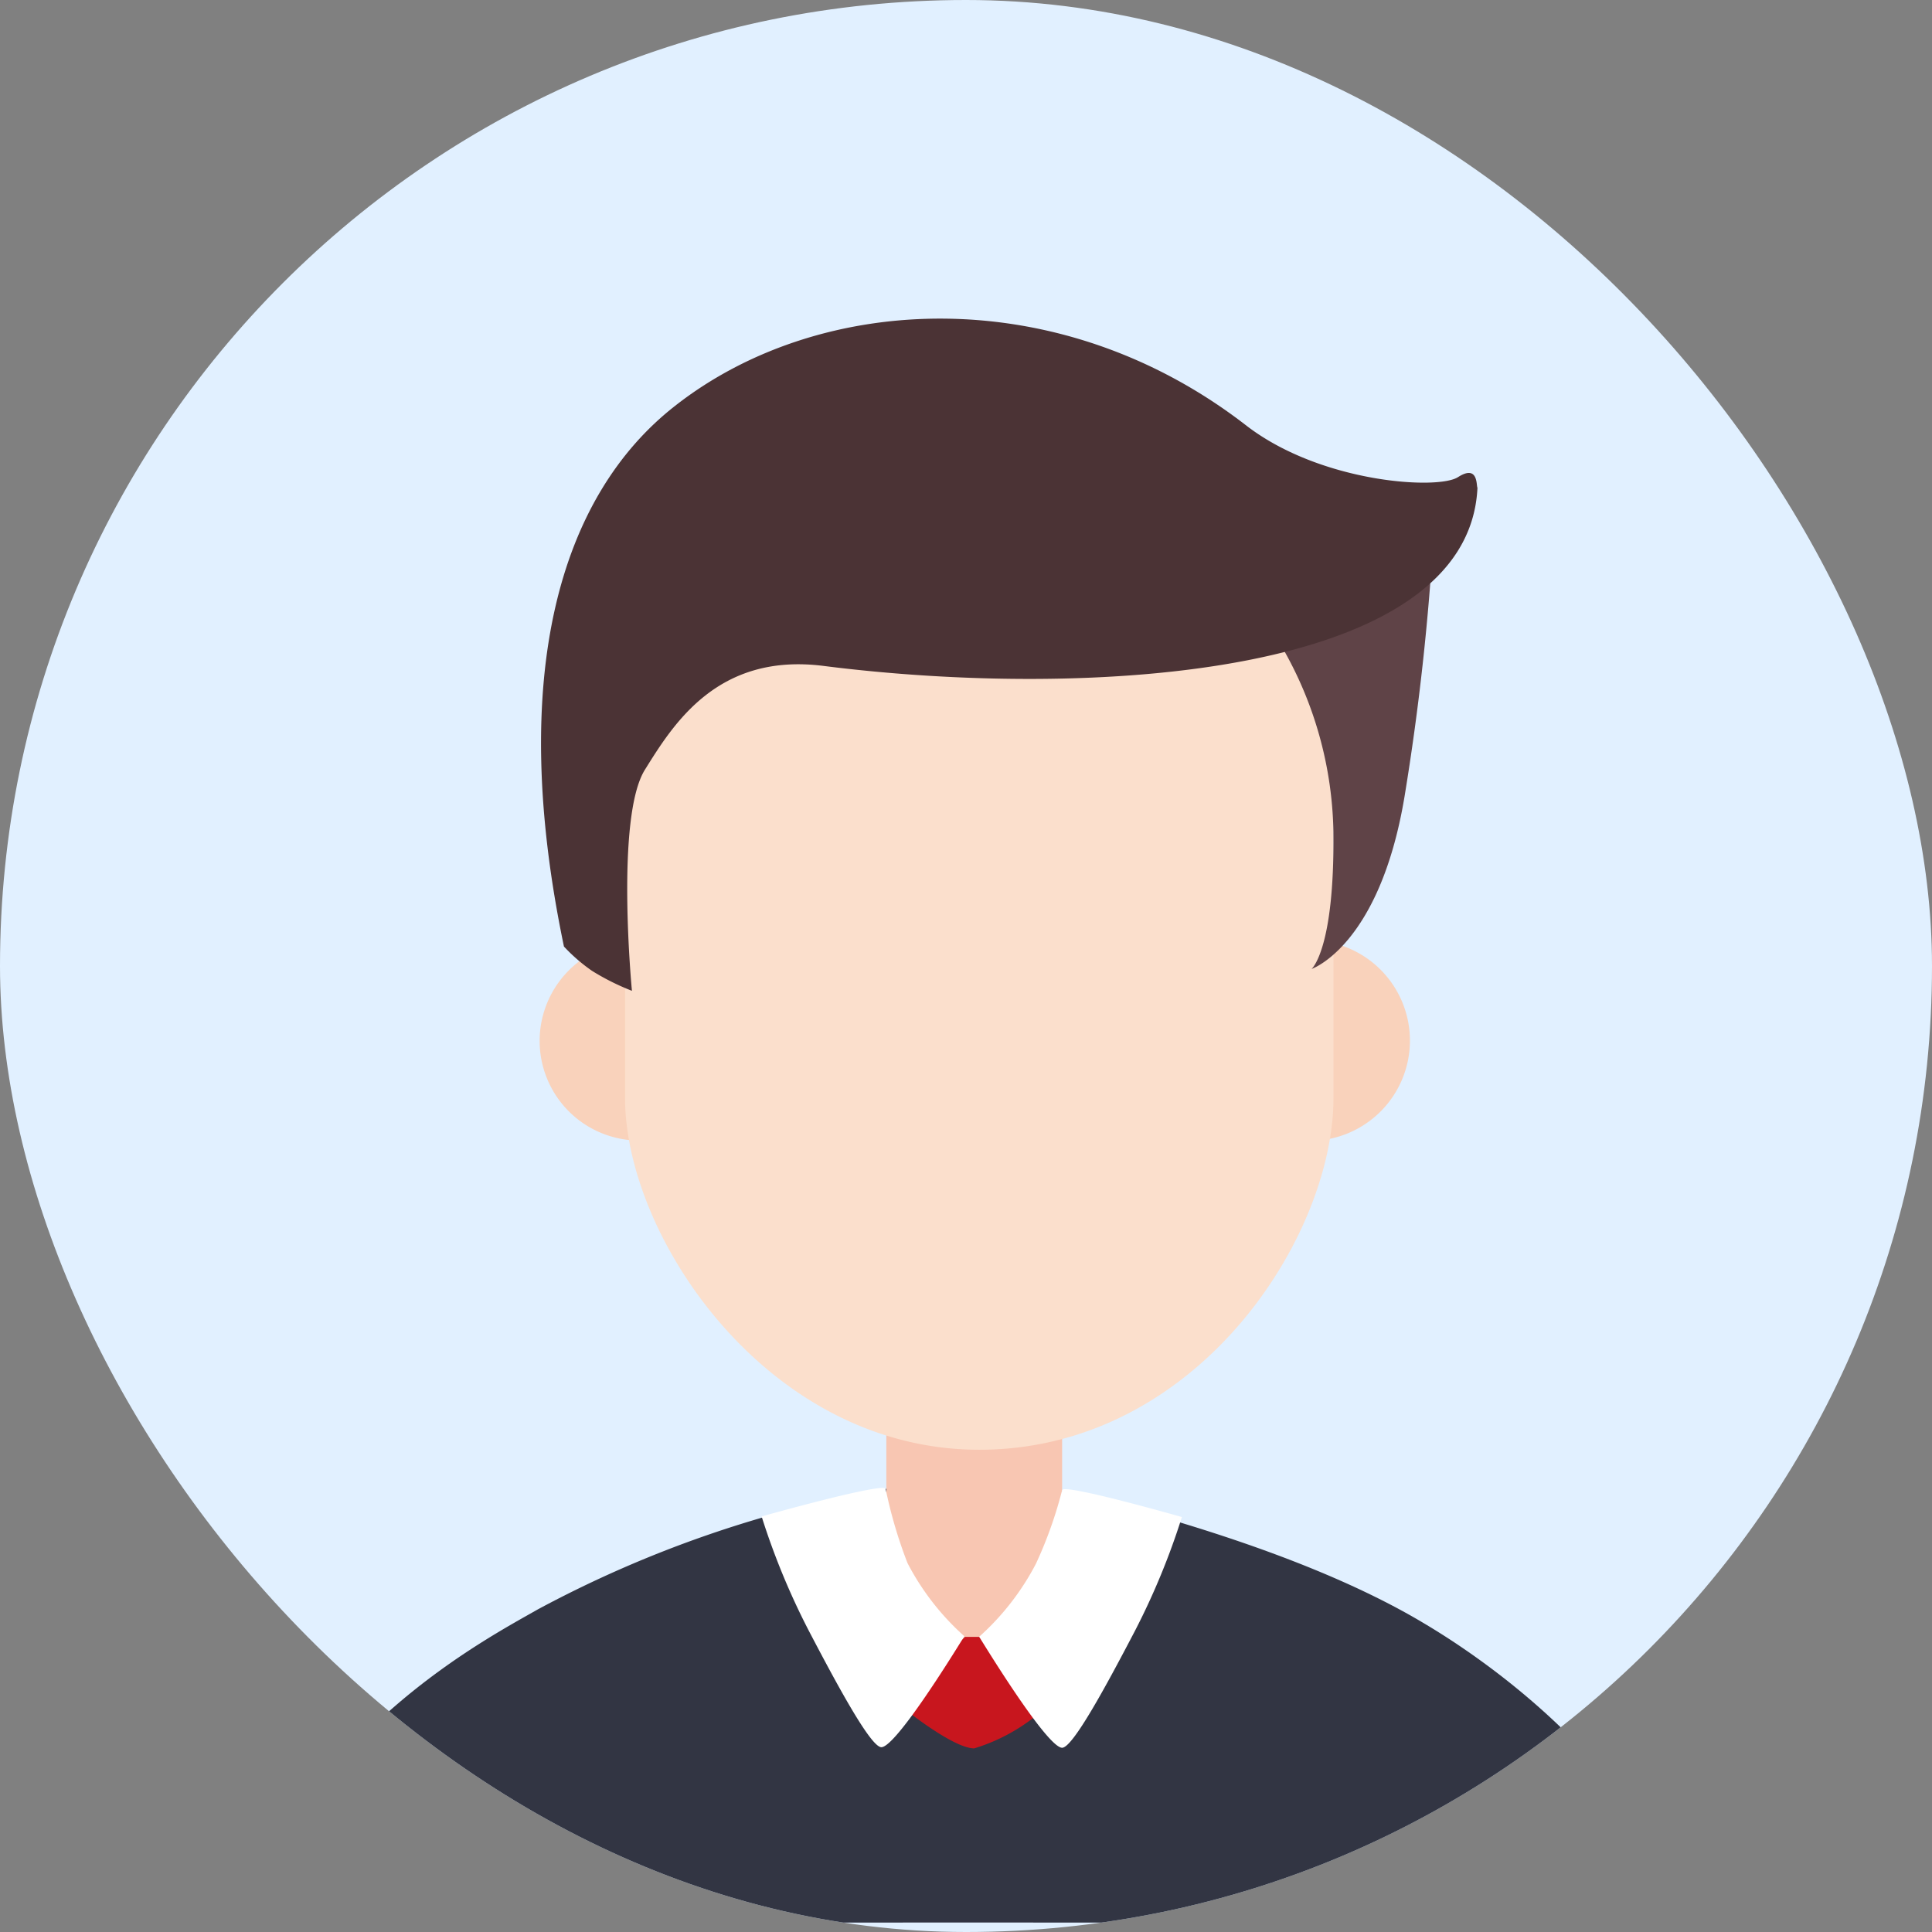 <svg xmlns="http://www.w3.org/2000/svg" xmlns:xlink="http://www.w3.org/1999/xlink" width="90" height="90" viewBox="0 0 90 90">
  <rect x="0" y="0" width="90" height="90" fill="#808080" stroke="none"/>
  <defs>
    <clipPath id="clip-path">
      <rect id="矩形_1497" data-name="矩形 1497" width="90" height="90" rx="45" fill="#e1f0ff"/>
    </clipPath>
  </defs>
  <g id="avatar_boy" transform="translate(-95 -1384)">
    <rect id="矩形_3196" data-name="矩形 3196" width="90" height="90" rx="45" transform="translate(95 1384)" fill="#e1f0ff"/>
    <g id="蒙版组_24" data-name="蒙版组 24" transform="translate(95 1384)" clip-path="url(#clip-path)">
      <g id="组_15808" data-name="组 15808" transform="translate(11.239 14.842)">
        <path id="路径_7924" data-name="路径 7924" d="M81.9,171.97c-2.711-7.812-10.238-12.7-12.592-14.093C64.268,154.865,57.4,153,54.714,152.263c-2.658-.739-2.247-.739-2.6,0a4.146,4.146,0,0,1-3.558,1.972,4.015,4.015,0,0,1-3.367-1.207c-.41-.383-.354-1.472-.931-1.4a53.817,53.817,0,0,0-16.209,5.614c-2.492,1.423-10.614,5.656-13.813,14.722,10.149-.18,57.586-.18,67.663,0Z" transform="translate(-14.235 -97.112)" fill="#323543"/>
        <path id="路径_7925" data-name="路径 7925" d="M89.707,132.181c2.265,0,4.095,2.354,4.095,5.287v4.764c0,2.933-1.86,5.287-4.095,5.287-2.265,0-4.095-2.354-4.095-5.287v-4.764c-.031-2.933,1.829-5.287,4.095-5.287" transform="translate(-55.563 -85.851)" fill="#f8c6b2"/>
        <path id="路径_7926" data-name="路径 7926" d="M47.25,95.6a4.643,4.643,0,0,0,4.638,4.648H51.9a4.643,4.643,0,0,0,4.648-4.638V95.6a4.641,4.641,0,0,0-4.636-4.645H51.9A4.657,4.657,0,0,0,47.25,95.6m31.2,0a4.671,4.671,0,1,0,4.678-4.678A4.712,4.712,0,0,0,78.447,95.6" transform="translate(-33.351 -61.96)" fill="#f9d2bb"/>
        <path id="路径_7927" data-name="路径 7927" d="M86.854,171.1s2.527,2.091,3.572,2.091a8.591,8.591,0,0,0,3.427-2,32.991,32.991,0,0,0-3.194-3.194h-.667Z" transform="translate(-56.282 -106.587)" fill="#c8161e"/>
        <path id="路径_7928" data-name="路径 7928" d="M85.812,151.63c0-.348,5.579,1.248,5.579,1.248a33.608,33.608,0,0,1-2.179,5.287c-1.306,2.5-2.9,5.46-3.4,5.46-.464,0-2-2.151-3.864-5.171a11.985,11.985,0,0,0,2.643-3.4,19.57,19.57,0,0,0,1.22-3.425Zm-8.22-.059c0-.348-5.779,1.279-5.779,1.279a33.629,33.629,0,0,0,2.179,5.287c1.307,2.5,2.9,5.462,3.4,5.462.464,0,2-2.149,3.864-5.17a11.956,11.956,0,0,1-2.644-3.4,21.421,21.421,0,0,1-1.02-3.458Z" transform="translate(-47.573 -97.05)" fill="#fff"/>
        <path id="路径_7929" data-name="路径 7929" d="M56.705,54.916V67.873c0,6.477,6.652,16.381,16.5,16.381,10.138,0,16.5-9.9,16.5-16.381V54.916a16.487,16.487,0,0,0-16.475-16.5H73.2a16.486,16.486,0,0,0-16.5,16.475Z" transform="translate(-38.826 -31.561)" fill="#fbdfcc"/>
        <path id="路径_7930" data-name="路径 7930" d="M126.373,59.65c.058,5.462-1.017,6.36-1.017,6.36s3.166-1.074,4.328-8.017a116.743,116.743,0,0,0,1.365-12.4l-11.008.725a17.8,17.8,0,0,1,6.333,13.334" transform="translate(-75.497 -35.714)" fill="#5f4347"/>
        <path id="路径_7931" data-name="路径 7931" d="M90.127,29.511c-.9.609-6.36.289-9.846-2.382-8.712-6.769-19.867-6.244-26.636-.929-5.345,4.181-7.814,12.518-5.171,25.182a7.992,7.992,0,0,0,1.307,1.132,11.248,11.248,0,0,0,1.86.931s-.784-8.105.611-10.31c1.307-2.093,3.369-5.462,8.336-4.822,12.4,1.57,30.035.495,30.441-8.306-.061-.061.056-1.106-.9-.495" transform="translate(-33.442 -22.131)" fill="#4b3335"/>
      </g>
    </g>
  </g>
</svg>
